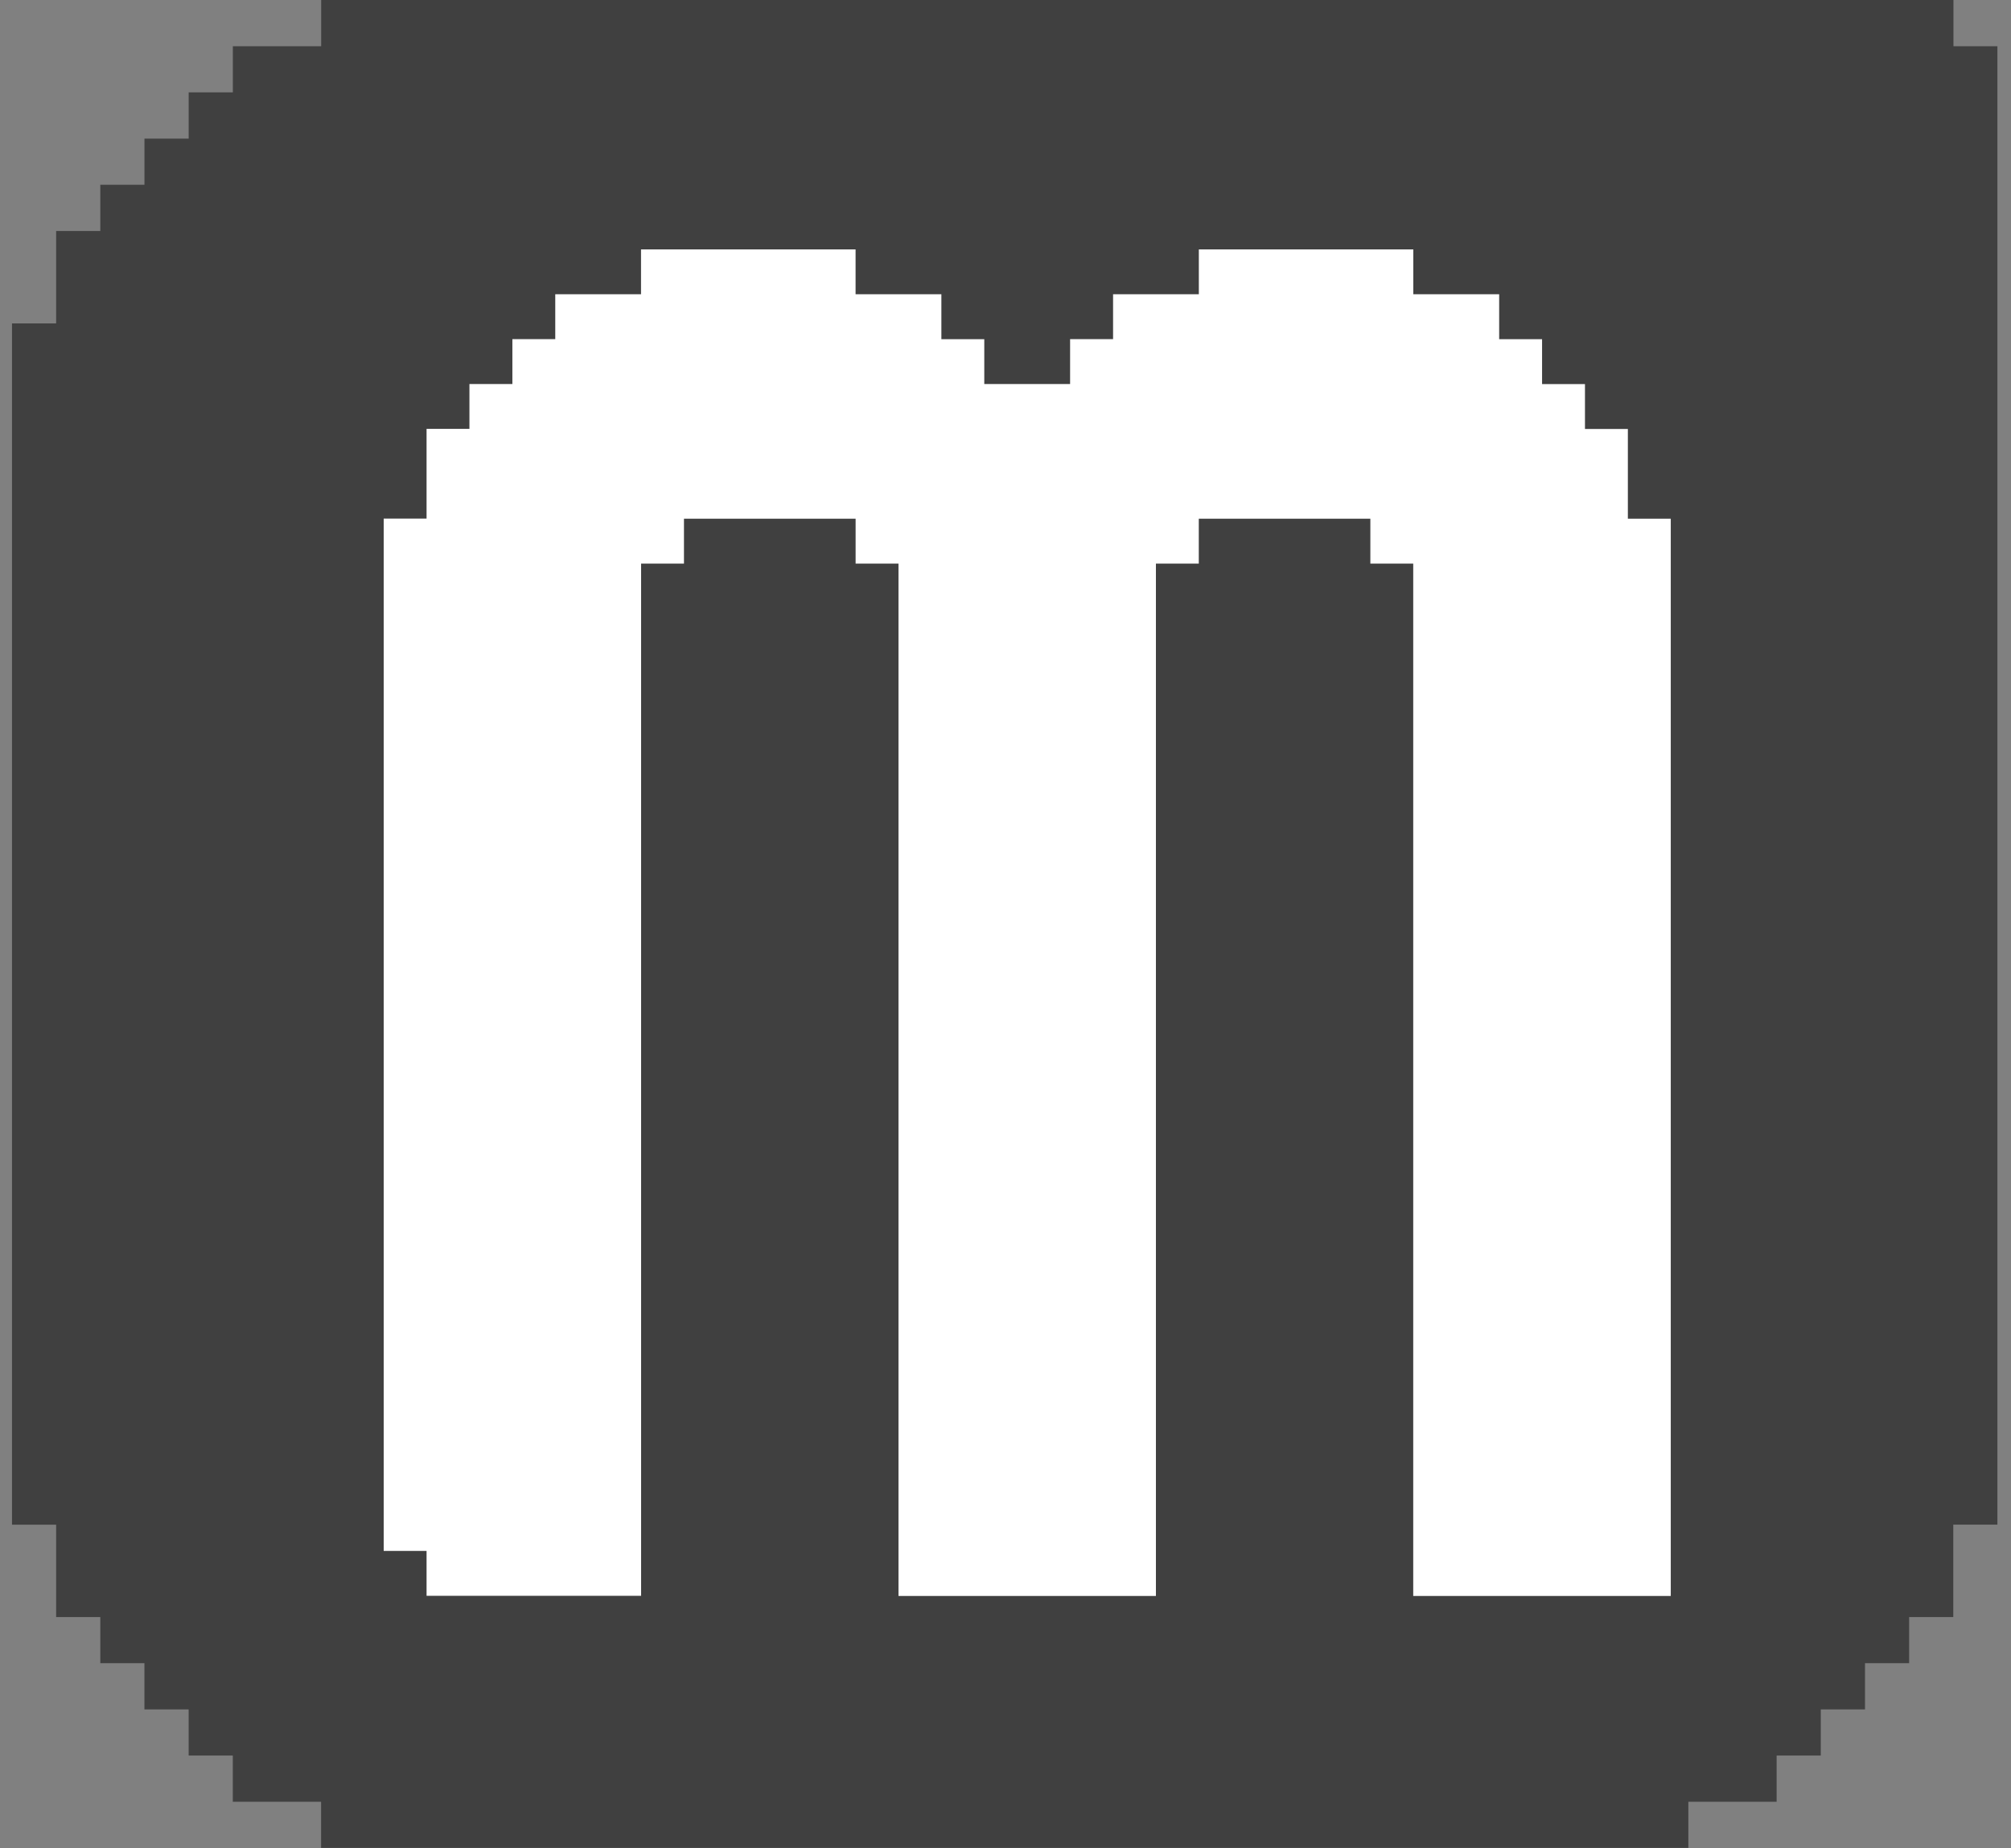 <?xml version="1.0" encoding="UTF-8" standalone="no"?>
<svg
   xmlns:dc="http://purl.org/dc/elements/1.1/"
   xmlns:cc="http://creativecommons.org/ns#"
   xmlns:rdf="http://www.w3.org/1999/02/22-rdf-syntax-ns#"
   xmlns:svg="http://www.w3.org/2000/svg"
   xmlns="http://www.w3.org/2000/svg"
   width="74"
   height="68"
   version="1.1">
  <rect width="100%" height="100%" fill="#808080" stroke="none"/>
  <!-- Created with SVG-edit - http://svg-edit.googlecode.com/ -->
  <title>AutoBuildMarlin View</title>
  <g transform="matrix(0.928,0,0,0.970,1.484,1.063)" style="stroke-width:1.053">
    <path d="M 11.136,-1.096 V 0.657 H 7.634 V 2.408 H 5.883 V 4.162 H 4.129 V 5.912 H 2.378 V 7.666 H 0.627 V 11.171 H -1.123 v 45.563 h 1.750 v 3.504 H 2.378 v 1.750 h 1.750 v 1.753 h 1.754 v 1.750 h 1.750 v 1.753 h 3.501 v 1.750 h 54.215 v -1.750 h 3.501 v -1.753 h 1.750 v -1.750 h 1.754 v -1.753 h 1.750 v -1.750 h 1.750 v -3.504 h 1.750 V 0.657 H 75.860 V -1.096 Z" style="opacity:0.5;fill:#000000" />
    <path d="m 23.819,8.364 v 1.700 h -3.401 v 1.703 h -1.700 v 1.703 h -1.703 v 1.700 h -1.700 v 3.404 h -1.700 v 39.155 h 1.700 v 1.703 h 8.507 V 20.282 h 1.700 v -1.703 h 6.806 v 1.703 h 1.700 V 59.438 h 10.208 V 20.282 h 1.700 v -1.703 h 6.803 v 1.703 h 1.700 V 59.438 H 64.651 V 18.578 H 62.950 V 15.174 H 61.249 V 13.473 H 59.548 V 11.769 H 57.847 V 10.065 H 54.442 V 8.364 h -8.504 v 1.700 h -3.401 v 1.703 h -1.704 v 1.703 H 37.430 V 11.769 H 35.729 V 10.065 H 32.327 V 8.364 Z" style="fill:#ffffff" />
  </g>
</svg>
